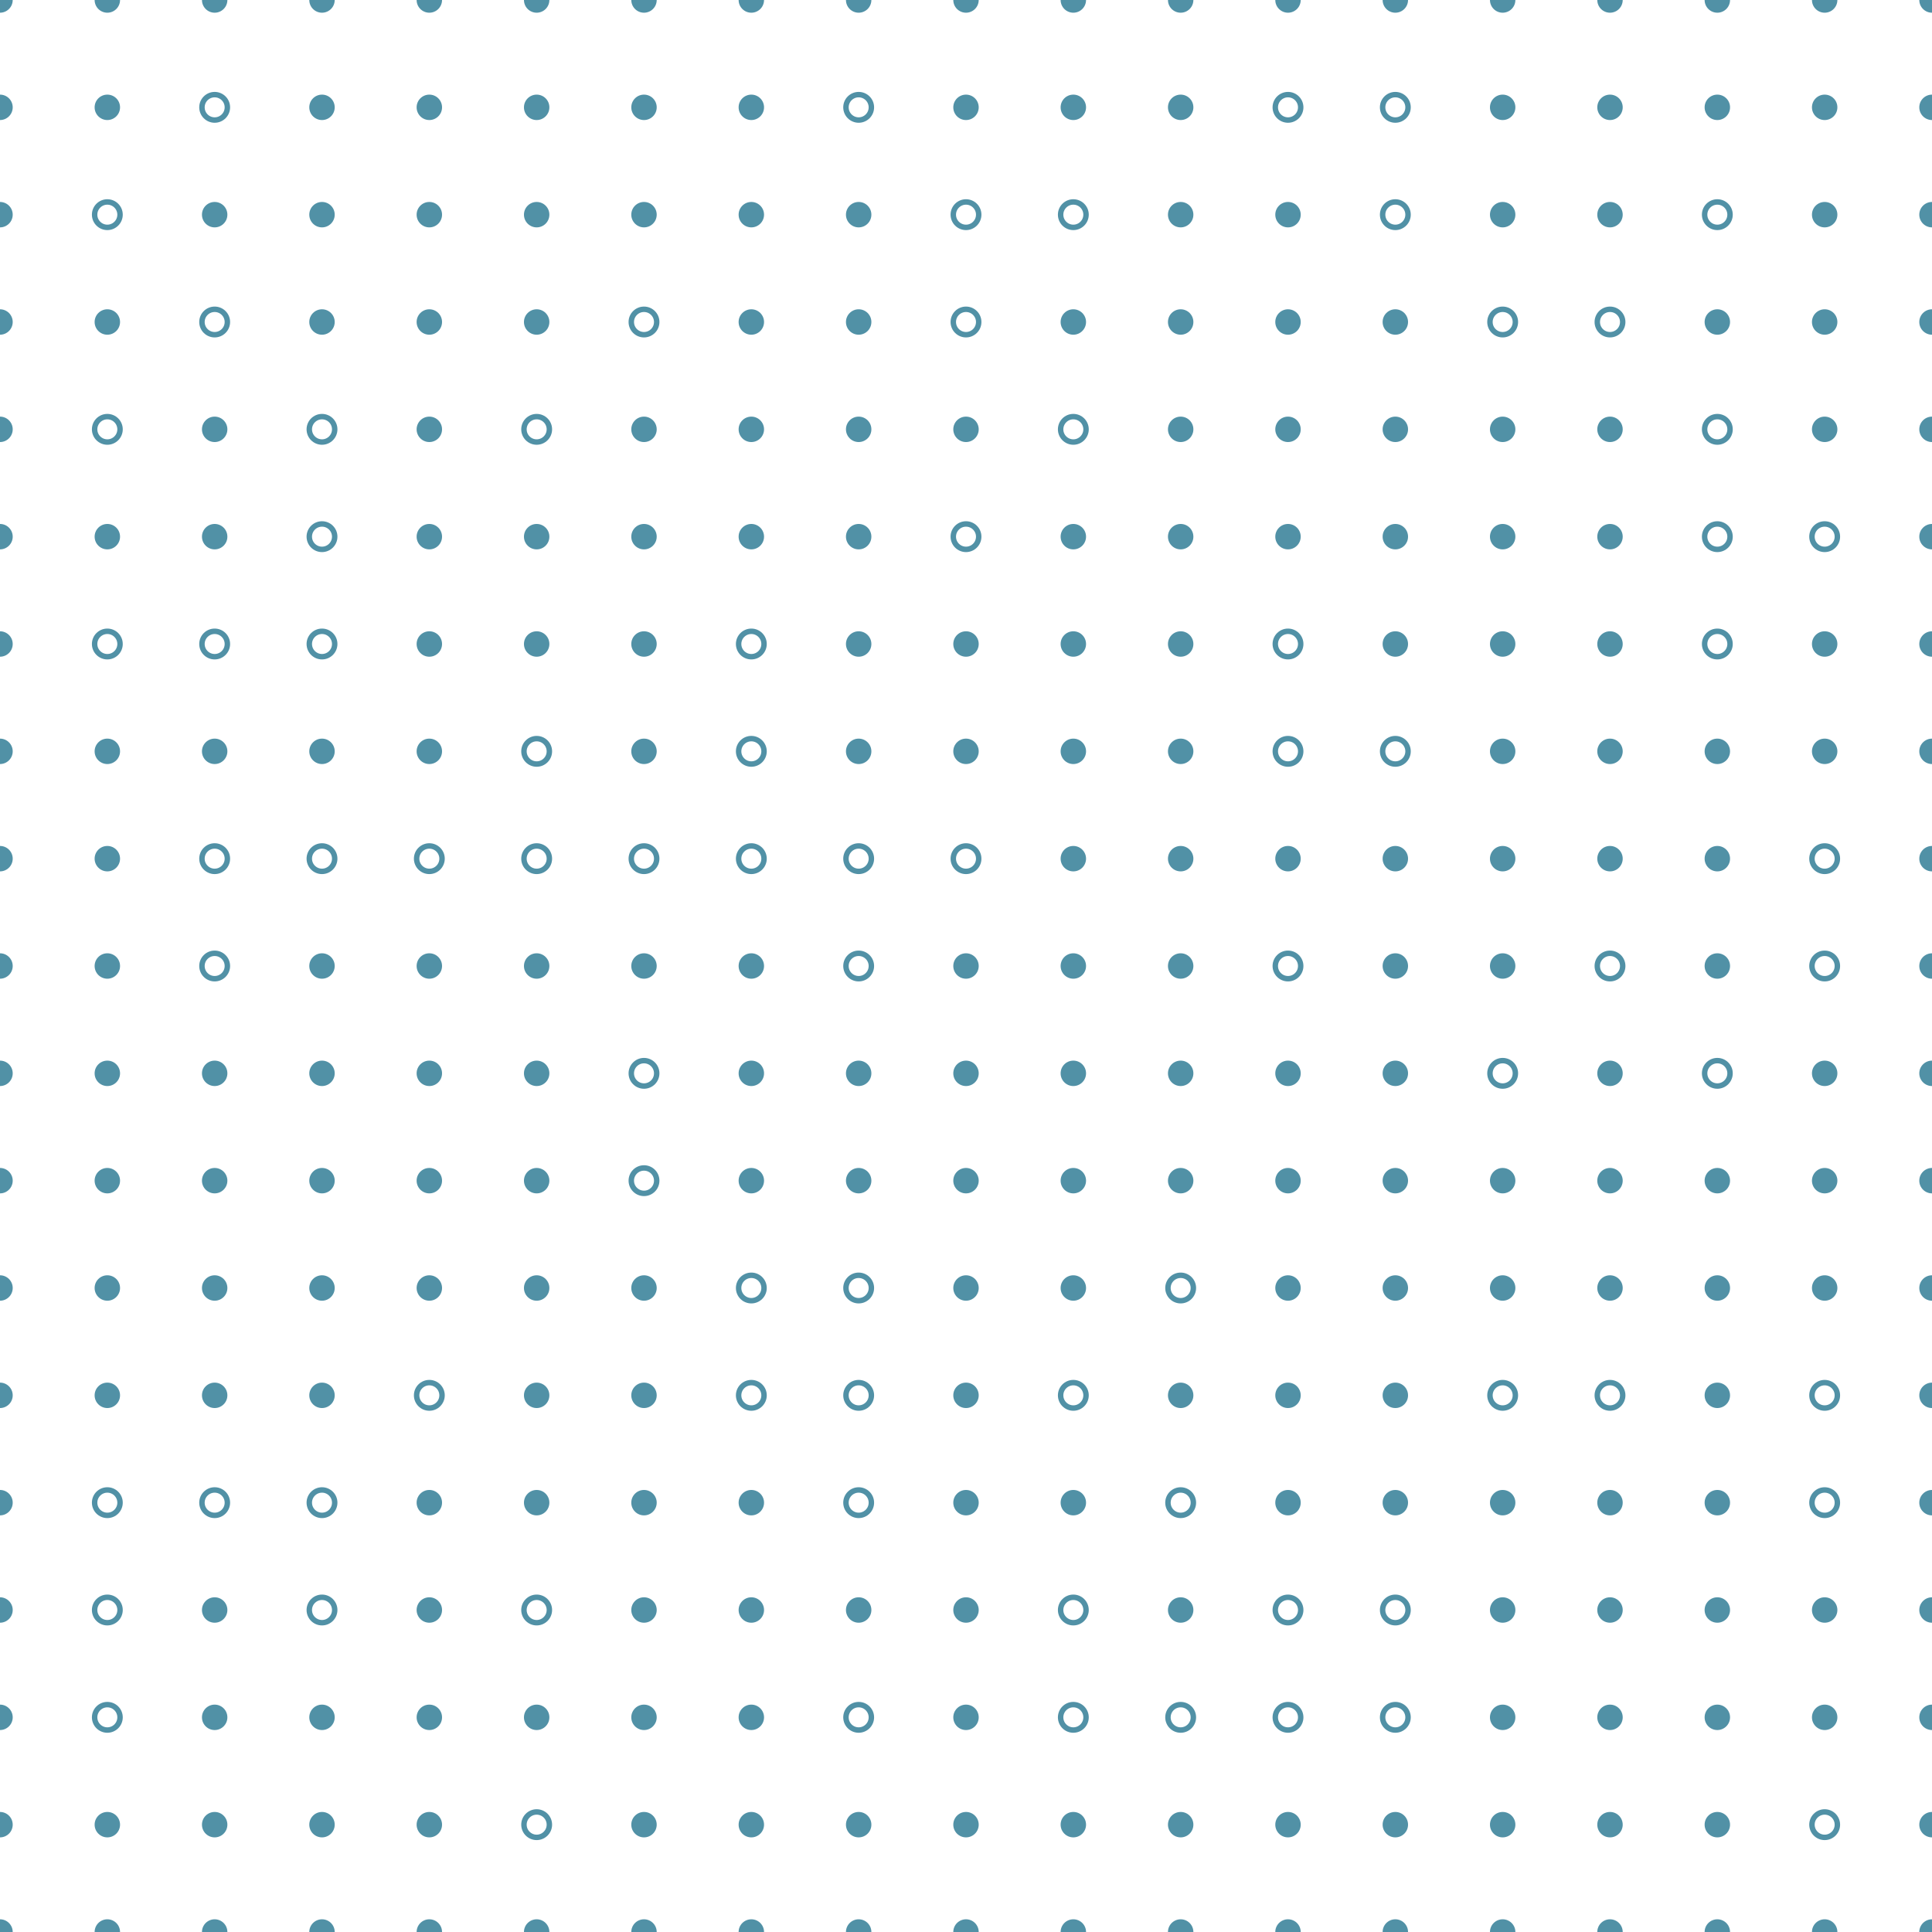 <svg xmlns="http://www.w3.org/2000/svg" version="1.1" xmlns:xlink="http://www.w3.org/1999/xlink" xmlns:svgjs="http://svgjs.dev/svgjs" viewBox="0 0 800 800" width="800" height="800"><g stroke-width="2.25" stroke="#5191a6" fill="none"><circle r="5.263" cx="0" cy="0" fill="#5191a6" stroke="none"></circle><circle r="5.263" cx="44.444" cy="0" fill="#5191a6" stroke="none"></circle><circle r="5.263" cx="88.889" cy="0" fill="#5191a6" stroke="none"></circle><circle r="5.263" cx="133.333" cy="0" fill="#5191a6" stroke="none"></circle><circle r="5.263" cx="177.778" cy="0" fill="#5191a6" stroke="none"></circle><circle r="5.263" cx="222.222" cy="0" fill="#5191a6" stroke="none"></circle><circle r="5.263" cx="266.667" cy="0" fill="#5191a6" stroke="none"></circle><circle r="5.263" cx="311.111" cy="0" fill="#5191a6" stroke="none"></circle><circle r="5.263" cx="355.556" cy="0" fill="#5191a6" stroke="none"></circle><circle r="5.263" cx="400" cy="0" fill="#5191a6" stroke="none"></circle><circle r="5.263" cx="444.444" cy="0" fill="#5191a6" stroke="none"></circle><circle r="5.263" cx="488.889" cy="0" fill="#5191a6" stroke="none"></circle><circle r="5.263" cx="533.333" cy="0" fill="#5191a6" stroke="none"></circle><circle r="5.263" cx="577.778" cy="0" fill="#5191a6" stroke="none"></circle><circle r="5.263" cx="622.222" cy="0" fill="#5191a6" stroke="none"></circle><circle r="5.263" cx="666.667" cy="0" fill="#5191a6" stroke="none"></circle><circle r="5.263" cx="711.111" cy="0" fill="#5191a6" stroke="none"></circle><circle r="5.263" cx="755.556" cy="0" fill="#5191a6" stroke="none"></circle><circle r="5.263" cx="800" cy="0" fill="#5191a6" stroke="none"></circle><circle r="5.263" cx="0" cy="44.444" fill="#5191a6" stroke="none"></circle><circle r="5.263" cx="44.444" cy="44.444" fill="#5191a6" stroke="none"></circle><circle r="5.263" cx="88.889" cy="44.444" fill="none"></circle><circle r="5.263" cx="133.333" cy="44.444" fill="#5191a6" stroke="none"></circle><circle r="5.263" cx="177.778" cy="44.444" fill="#5191a6" stroke="none"></circle><circle r="5.263" cx="222.222" cy="44.444" fill="#5191a6" stroke="none"></circle><circle r="5.263" cx="266.667" cy="44.444" fill="#5191a6" stroke="none"></circle><circle r="5.263" cx="311.111" cy="44.444" fill="#5191a6" stroke="none"></circle><circle r="5.263" cx="355.556" cy="44.444" fill="none"></circle><circle r="5.263" cx="400" cy="44.444" fill="#5191a6" stroke="none"></circle><circle r="5.263" cx="444.444" cy="44.444" fill="#5191a6" stroke="none"></circle><circle r="5.263" cx="488.889" cy="44.444" fill="#5191a6" stroke="none"></circle><circle r="5.263" cx="533.333" cy="44.444" fill="none"></circle><circle r="5.263" cx="577.778" cy="44.444" fill="none"></circle><circle r="5.263" cx="622.222" cy="44.444" fill="#5191a6" stroke="none"></circle><circle r="5.263" cx="666.667" cy="44.444" fill="#5191a6" stroke="none"></circle><circle r="5.263" cx="711.111" cy="44.444" fill="#5191a6" stroke="none"></circle><circle r="5.263" cx="755.556" cy="44.444" fill="#5191a6" stroke="none"></circle><circle r="5.263" cx="800" cy="44.444" fill="#5191a6" stroke="none"></circle><circle r="5.263" cx="0" cy="88.889" fill="#5191a6" stroke="none"></circle><circle r="5.263" cx="44.444" cy="88.889" fill="none"></circle><circle r="5.263" cx="88.889" cy="88.889" fill="#5191a6" stroke="none"></circle><circle r="5.263" cx="133.333" cy="88.889" fill="#5191a6" stroke="none"></circle><circle r="5.263" cx="177.778" cy="88.889" fill="#5191a6" stroke="none"></circle><circle r="5.263" cx="222.222" cy="88.889" fill="#5191a6" stroke="none"></circle><circle r="5.263" cx="266.667" cy="88.889" fill="#5191a6" stroke="none"></circle><circle r="5.263" cx="311.111" cy="88.889" fill="#5191a6" stroke="none"></circle><circle r="5.263" cx="355.556" cy="88.889" fill="#5191a6" stroke="none"></circle><circle r="5.263" cx="400" cy="88.889" fill="none"></circle><circle r="5.263" cx="444.444" cy="88.889" fill="none"></circle><circle r="5.263" cx="488.889" cy="88.889" fill="#5191a6" stroke="none"></circle><circle r="5.263" cx="533.333" cy="88.889" fill="#5191a6" stroke="none"></circle><circle r="5.263" cx="577.778" cy="88.889" fill="none"></circle><circle r="5.263" cx="622.222" cy="88.889" fill="#5191a6" stroke="none"></circle><circle r="5.263" cx="666.667" cy="88.889" fill="#5191a6" stroke="none"></circle><circle r="5.263" cx="711.111" cy="88.889" fill="none"></circle><circle r="5.263" cx="755.556" cy="88.889" fill="#5191a6" stroke="none"></circle><circle r="5.263" cx="800" cy="88.889" fill="#5191a6" stroke="none"></circle><circle r="5.263" cx="0" cy="133.333" fill="#5191a6" stroke="none"></circle><circle r="5.263" cx="44.444" cy="133.333" fill="#5191a6" stroke="none"></circle><circle r="5.263" cx="88.889" cy="133.333" fill="none"></circle><circle r="5.263" cx="133.333" cy="133.333" fill="#5191a6" stroke="none"></circle><circle r="5.263" cx="177.778" cy="133.333" fill="#5191a6" stroke="none"></circle><circle r="5.263" cx="222.222" cy="133.333" fill="#5191a6" stroke="none"></circle><circle r="5.263" cx="266.667" cy="133.333" fill="none"></circle><circle r="5.263" cx="311.111" cy="133.333" fill="#5191a6" stroke="none"></circle><circle r="5.263" cx="355.556" cy="133.333" fill="#5191a6" stroke="none"></circle><circle r="5.263" cx="400" cy="133.333" fill="none"></circle><circle r="5.263" cx="444.444" cy="133.333" fill="#5191a6" stroke="none"></circle><circle r="5.263" cx="488.889" cy="133.333" fill="#5191a6" stroke="none"></circle><circle r="5.263" cx="533.333" cy="133.333" fill="#5191a6" stroke="none"></circle><circle r="5.263" cx="577.778" cy="133.333" fill="#5191a6" stroke="none"></circle><circle r="5.263" cx="622.222" cy="133.333" fill="none"></circle><circle r="5.263" cx="666.667" cy="133.333" fill="none"></circle><circle r="5.263" cx="711.111" cy="133.333" fill="#5191a6" stroke="none"></circle><circle r="5.263" cx="755.556" cy="133.333" fill="#5191a6" stroke="none"></circle><circle r="5.263" cx="800" cy="133.333" fill="#5191a6" stroke="none"></circle><circle r="5.263" cx="0" cy="177.778" fill="#5191a6" stroke="none"></circle><circle r="5.263" cx="44.444" cy="177.778" fill="none"></circle><circle r="5.263" cx="88.889" cy="177.778" fill="#5191a6" stroke="none"></circle><circle r="5.263" cx="133.333" cy="177.778" fill="none"></circle><circle r="5.263" cx="177.778" cy="177.778" fill="#5191a6" stroke="none"></circle><circle r="5.263" cx="222.222" cy="177.778" fill="none"></circle><circle r="5.263" cx="266.667" cy="177.778" fill="#5191a6" stroke="none"></circle><circle r="5.263" cx="311.111" cy="177.778" fill="#5191a6" stroke="none"></circle><circle r="5.263" cx="355.556" cy="177.778" fill="#5191a6" stroke="none"></circle><circle r="5.263" cx="400" cy="177.778" fill="#5191a6" stroke="none"></circle><circle r="5.263" cx="444.444" cy="177.778" fill="none"></circle><circle r="5.263" cx="488.889" cy="177.778" fill="#5191a6" stroke="none"></circle><circle r="5.263" cx="533.333" cy="177.778" fill="#5191a6" stroke="none"></circle><circle r="5.263" cx="577.778" cy="177.778" fill="#5191a6" stroke="none"></circle><circle r="5.263" cx="622.222" cy="177.778" fill="#5191a6" stroke="none"></circle><circle r="5.263" cx="666.667" cy="177.778" fill="#5191a6" stroke="none"></circle><circle r="5.263" cx="711.111" cy="177.778" fill="none"></circle><circle r="5.263" cx="755.556" cy="177.778" fill="#5191a6" stroke="none"></circle><circle r="5.263" cx="800" cy="177.778" fill="#5191a6" stroke="none"></circle><circle r="5.263" cx="0" cy="222.222" fill="#5191a6" stroke="none"></circle><circle r="5.263" cx="44.444" cy="222.222" fill="#5191a6" stroke="none"></circle><circle r="5.263" cx="88.889" cy="222.222" fill="#5191a6" stroke="none"></circle><circle r="5.263" cx="133.333" cy="222.222" fill="none"></circle><circle r="5.263" cx="177.778" cy="222.222" fill="#5191a6" stroke="none"></circle><circle r="5.263" cx="222.222" cy="222.222" fill="#5191a6" stroke="none"></circle><circle r="5.263" cx="266.667" cy="222.222" fill="#5191a6" stroke="none"></circle><circle r="5.263" cx="311.111" cy="222.222" fill="#5191a6" stroke="none"></circle><circle r="5.263" cx="355.556" cy="222.222" fill="#5191a6" stroke="none"></circle><circle r="5.263" cx="400" cy="222.222" fill="none"></circle><circle r="5.263" cx="444.444" cy="222.222" fill="#5191a6" stroke="none"></circle><circle r="5.263" cx="488.889" cy="222.222" fill="#5191a6" stroke="none"></circle><circle r="5.263" cx="533.333" cy="222.222" fill="#5191a6" stroke="none"></circle><circle r="5.263" cx="577.778" cy="222.222" fill="#5191a6" stroke="none"></circle><circle r="5.263" cx="622.222" cy="222.222" fill="#5191a6" stroke="none"></circle><circle r="5.263" cx="666.667" cy="222.222" fill="#5191a6" stroke="none"></circle><circle r="5.263" cx="711.111" cy="222.222" fill="none"></circle><circle r="5.263" cx="755.556" cy="222.222" fill="none"></circle><circle r="5.263" cx="800" cy="222.222" fill="#5191a6" stroke="none"></circle><circle r="5.263" cx="0" cy="266.667" fill="#5191a6" stroke="none"></circle><circle r="5.263" cx="44.444" cy="266.667" fill="none"></circle><circle r="5.263" cx="88.889" cy="266.667" fill="none"></circle><circle r="5.263" cx="133.333" cy="266.667" fill="none"></circle><circle r="5.263" cx="177.778" cy="266.667" fill="#5191a6" stroke="none"></circle><circle r="5.263" cx="222.222" cy="266.667" fill="#5191a6" stroke="none"></circle><circle r="5.263" cx="266.667" cy="266.667" fill="#5191a6" stroke="none"></circle><circle r="5.263" cx="311.111" cy="266.667" fill="none"></circle><circle r="5.263" cx="355.556" cy="266.667" fill="#5191a6" stroke="none"></circle><circle r="5.263" cx="400" cy="266.667" fill="#5191a6" stroke="none"></circle><circle r="5.263" cx="444.444" cy="266.667" fill="#5191a6" stroke="none"></circle><circle r="5.263" cx="488.889" cy="266.667" fill="#5191a6" stroke="none"></circle><circle r="5.263" cx="533.333" cy="266.667" fill="none"></circle><circle r="5.263" cx="577.778" cy="266.667" fill="#5191a6" stroke="none"></circle><circle r="5.263" cx="622.222" cy="266.667" fill="#5191a6" stroke="none"></circle><circle r="5.263" cx="666.667" cy="266.667" fill="#5191a6" stroke="none"></circle><circle r="5.263" cx="711.111" cy="266.667" fill="none"></circle><circle r="5.263" cx="755.556" cy="266.667" fill="#5191a6" stroke="none"></circle><circle r="5.263" cx="800" cy="266.667" fill="#5191a6" stroke="none"></circle><circle r="5.263" cx="0" cy="311.111" fill="#5191a6" stroke="none"></circle><circle r="5.263" cx="44.444" cy="311.111" fill="#5191a6" stroke="none"></circle><circle r="5.263" cx="88.889" cy="311.111" fill="#5191a6" stroke="none"></circle><circle r="5.263" cx="133.333" cy="311.111" fill="#5191a6" stroke="none"></circle><circle r="5.263" cx="177.778" cy="311.111" fill="#5191a6" stroke="none"></circle><circle r="5.263" cx="222.222" cy="311.111" fill="none"></circle><circle r="5.263" cx="266.667" cy="311.111" fill="#5191a6" stroke="none"></circle><circle r="5.263" cx="311.111" cy="311.111" fill="none"></circle><circle r="5.263" cx="355.556" cy="311.111" fill="#5191a6" stroke="none"></circle><circle r="5.263" cx="400" cy="311.111" fill="#5191a6" stroke="none"></circle><circle r="5.263" cx="444.444" cy="311.111" fill="#5191a6" stroke="none"></circle><circle r="5.263" cx="488.889" cy="311.111" fill="#5191a6" stroke="none"></circle><circle r="5.263" cx="533.333" cy="311.111" fill="none"></circle><circle r="5.263" cx="577.778" cy="311.111" fill="none"></circle><circle r="5.263" cx="622.222" cy="311.111" fill="#5191a6" stroke="none"></circle><circle r="5.263" cx="666.667" cy="311.111" fill="#5191a6" stroke="none"></circle><circle r="5.263" cx="711.111" cy="311.111" fill="#5191a6" stroke="none"></circle><circle r="5.263" cx="755.556" cy="311.111" fill="#5191a6" stroke="none"></circle><circle r="5.263" cx="800" cy="311.111" fill="#5191a6" stroke="none"></circle><circle r="5.263" cx="0" cy="355.556" fill="#5191a6" stroke="none"></circle><circle r="5.263" cx="44.444" cy="355.556" fill="#5191a6" stroke="none"></circle><circle r="5.263" cx="88.889" cy="355.556" fill="none"></circle><circle r="5.263" cx="133.333" cy="355.556" fill="none"></circle><circle r="5.263" cx="177.778" cy="355.556" fill="none"></circle><circle r="5.263" cx="222.222" cy="355.556" fill="none"></circle><circle r="5.263" cx="266.667" cy="355.556" fill="none"></circle><circle r="5.263" cx="311.111" cy="355.556" fill="none"></circle><circle r="5.263" cx="355.556" cy="355.556" fill="none"></circle><circle r="5.263" cx="400" cy="355.556" fill="none"></circle><circle r="5.263" cx="444.444" cy="355.556" fill="#5191a6" stroke="none"></circle><circle r="5.263" cx="488.889" cy="355.556" fill="#5191a6" stroke="none"></circle><circle r="5.263" cx="533.333" cy="355.556" fill="#5191a6" stroke="none"></circle><circle r="5.263" cx="577.778" cy="355.556" fill="#5191a6" stroke="none"></circle><circle r="5.263" cx="622.222" cy="355.556" fill="#5191a6" stroke="none"></circle><circle r="5.263" cx="666.667" cy="355.556" fill="#5191a6" stroke="none"></circle><circle r="5.263" cx="711.111" cy="355.556" fill="#5191a6" stroke="none"></circle><circle r="5.263" cx="755.556" cy="355.556" fill="none"></circle><circle r="5.263" cx="800" cy="355.556" fill="#5191a6" stroke="none"></circle><circle r="5.263" cx="0" cy="400" fill="#5191a6" stroke="none"></circle><circle r="5.263" cx="44.444" cy="400" fill="#5191a6" stroke="none"></circle><circle r="5.263" cx="88.889" cy="400" fill="none"></circle><circle r="5.263" cx="133.333" cy="400" fill="#5191a6" stroke="none"></circle><circle r="5.263" cx="177.778" cy="400" fill="#5191a6" stroke="none"></circle><circle r="5.263" cx="222.222" cy="400" fill="#5191a6" stroke="none"></circle><circle r="5.263" cx="266.667" cy="400" fill="#5191a6" stroke="none"></circle><circle r="5.263" cx="311.111" cy="400" fill="#5191a6" stroke="none"></circle><circle r="5.263" cx="355.556" cy="400" fill="none"></circle><circle r="5.263" cx="400" cy="400" fill="#5191a6" stroke="none"></circle><circle r="5.263" cx="444.444" cy="400" fill="#5191a6" stroke="none"></circle><circle r="5.263" cx="488.889" cy="400" fill="#5191a6" stroke="none"></circle><circle r="5.263" cx="533.333" cy="400" fill="none"></circle><circle r="5.263" cx="577.778" cy="400" fill="#5191a6" stroke="none"></circle><circle r="5.263" cx="622.222" cy="400" fill="#5191a6" stroke="none"></circle><circle r="5.263" cx="666.667" cy="400" fill="none"></circle><circle r="5.263" cx="711.111" cy="400" fill="#5191a6" stroke="none"></circle><circle r="5.263" cx="755.556" cy="400" fill="none"></circle><circle r="5.263" cx="800" cy="400" fill="#5191a6" stroke="none"></circle><circle r="5.263" cx="0" cy="444.444" fill="#5191a6" stroke="none"></circle><circle r="5.263" cx="44.444" cy="444.444" fill="#5191a6" stroke="none"></circle><circle r="5.263" cx="88.889" cy="444.444" fill="#5191a6" stroke="none"></circle><circle r="5.263" cx="133.333" cy="444.444" fill="#5191a6" stroke="none"></circle><circle r="5.263" cx="177.778" cy="444.444" fill="#5191a6" stroke="none"></circle><circle r="5.263" cx="222.222" cy="444.444" fill="#5191a6" stroke="none"></circle><circle r="5.263" cx="266.667" cy="444.444" fill="none"></circle><circle r="5.263" cx="311.111" cy="444.444" fill="#5191a6" stroke="none"></circle><circle r="5.263" cx="355.556" cy="444.444" fill="#5191a6" stroke="none"></circle><circle r="5.263" cx="400" cy="444.444" fill="#5191a6" stroke="none"></circle><circle r="5.263" cx="444.444" cy="444.444" fill="#5191a6" stroke="none"></circle><circle r="5.263" cx="488.889" cy="444.444" fill="#5191a6" stroke="none"></circle><circle r="5.263" cx="533.333" cy="444.444" fill="#5191a6" stroke="none"></circle><circle r="5.263" cx="577.778" cy="444.444" fill="#5191a6" stroke="none"></circle><circle r="5.263" cx="622.222" cy="444.444" fill="none"></circle><circle r="5.263" cx="666.667" cy="444.444" fill="#5191a6" stroke="none"></circle><circle r="5.263" cx="711.111" cy="444.444" fill="none"></circle><circle r="5.263" cx="755.556" cy="444.444" fill="#5191a6" stroke="none"></circle><circle r="5.263" cx="800" cy="444.444" fill="#5191a6" stroke="none"></circle><circle r="5.263" cx="0" cy="488.889" fill="#5191a6" stroke="none"></circle><circle r="5.263" cx="44.444" cy="488.889" fill="#5191a6" stroke="none"></circle><circle r="5.263" cx="88.889" cy="488.889" fill="#5191a6" stroke="none"></circle><circle r="5.263" cx="133.333" cy="488.889" fill="#5191a6" stroke="none"></circle><circle r="5.263" cx="177.778" cy="488.889" fill="#5191a6" stroke="none"></circle><circle r="5.263" cx="222.222" cy="488.889" fill="#5191a6" stroke="none"></circle><circle r="5.263" cx="266.667" cy="488.889" fill="none"></circle><circle r="5.263" cx="311.111" cy="488.889" fill="#5191a6" stroke="none"></circle><circle r="5.263" cx="355.556" cy="488.889" fill="#5191a6" stroke="none"></circle><circle r="5.263" cx="400" cy="488.889" fill="#5191a6" stroke="none"></circle><circle r="5.263" cx="444.444" cy="488.889" fill="#5191a6" stroke="none"></circle><circle r="5.263" cx="488.889" cy="488.889" fill="#5191a6" stroke="none"></circle><circle r="5.263" cx="533.333" cy="488.889" fill="#5191a6" stroke="none"></circle><circle r="5.263" cx="577.778" cy="488.889" fill="#5191a6" stroke="none"></circle><circle r="5.263" cx="622.222" cy="488.889" fill="#5191a6" stroke="none"></circle><circle r="5.263" cx="666.667" cy="488.889" fill="#5191a6" stroke="none"></circle><circle r="5.263" cx="711.111" cy="488.889" fill="#5191a6" stroke="none"></circle><circle r="5.263" cx="755.556" cy="488.889" fill="#5191a6" stroke="none"></circle><circle r="5.263" cx="800" cy="488.889" fill="#5191a6" stroke="none"></circle><circle r="5.263" cx="0" cy="533.333" fill="#5191a6" stroke="none"></circle><circle r="5.263" cx="44.444" cy="533.333" fill="#5191a6" stroke="none"></circle><circle r="5.263" cx="88.889" cy="533.333" fill="#5191a6" stroke="none"></circle><circle r="5.263" cx="133.333" cy="533.333" fill="#5191a6" stroke="none"></circle><circle r="5.263" cx="177.778" cy="533.333" fill="#5191a6" stroke="none"></circle><circle r="5.263" cx="222.222" cy="533.333" fill="#5191a6" stroke="none"></circle><circle r="5.263" cx="266.667" cy="533.333" fill="#5191a6" stroke="none"></circle><circle r="5.263" cx="311.111" cy="533.333" fill="none"></circle><circle r="5.263" cx="355.556" cy="533.333" fill="none"></circle><circle r="5.263" cx="400" cy="533.333" fill="#5191a6" stroke="none"></circle><circle r="5.263" cx="444.444" cy="533.333" fill="#5191a6" stroke="none"></circle><circle r="5.263" cx="488.889" cy="533.333" fill="none"></circle><circle r="5.263" cx="533.333" cy="533.333" fill="#5191a6" stroke="none"></circle><circle r="5.263" cx="577.778" cy="533.333" fill="#5191a6" stroke="none"></circle><circle r="5.263" cx="622.222" cy="533.333" fill="#5191a6" stroke="none"></circle><circle r="5.263" cx="666.667" cy="533.333" fill="#5191a6" stroke="none"></circle><circle r="5.263" cx="711.111" cy="533.333" fill="#5191a6" stroke="none"></circle><circle r="5.263" cx="755.556" cy="533.333" fill="#5191a6" stroke="none"></circle><circle r="5.263" cx="800" cy="533.333" fill="#5191a6" stroke="none"></circle><circle r="5.263" cx="0" cy="577.778" fill="#5191a6" stroke="none"></circle><circle r="5.263" cx="44.444" cy="577.778" fill="#5191a6" stroke="none"></circle><circle r="5.263" cx="88.889" cy="577.778" fill="#5191a6" stroke="none"></circle><circle r="5.263" cx="133.333" cy="577.778" fill="#5191a6" stroke="none"></circle><circle r="5.263" cx="177.778" cy="577.778" fill="none"></circle><circle r="5.263" cx="222.222" cy="577.778" fill="#5191a6" stroke="none"></circle><circle r="5.263" cx="266.667" cy="577.778" fill="#5191a6" stroke="none"></circle><circle r="5.263" cx="311.111" cy="577.778" fill="none"></circle><circle r="5.263" cx="355.556" cy="577.778" fill="none"></circle><circle r="5.263" cx="400" cy="577.778" fill="#5191a6" stroke="none"></circle><circle r="5.263" cx="444.444" cy="577.778" fill="none"></circle><circle r="5.263" cx="488.889" cy="577.778" fill="#5191a6" stroke="none"></circle><circle r="5.263" cx="533.333" cy="577.778" fill="#5191a6" stroke="none"></circle><circle r="5.263" cx="577.778" cy="577.778" fill="#5191a6" stroke="none"></circle><circle r="5.263" cx="622.222" cy="577.778" fill="none"></circle><circle r="5.263" cx="666.667" cy="577.778" fill="none"></circle><circle r="5.263" cx="711.111" cy="577.778" fill="#5191a6" stroke="none"></circle><circle r="5.263" cx="755.556" cy="577.778" fill="none"></circle><circle r="5.263" cx="800" cy="577.778" fill="#5191a6" stroke="none"></circle><circle r="5.263" cx="0" cy="622.222" fill="#5191a6" stroke="none"></circle><circle r="5.263" cx="44.444" cy="622.222" fill="none"></circle><circle r="5.263" cx="88.889" cy="622.222" fill="none"></circle><circle r="5.263" cx="133.333" cy="622.222" fill="none"></circle><circle r="5.263" cx="177.778" cy="622.222" fill="#5191a6" stroke="none"></circle><circle r="5.263" cx="222.222" cy="622.222" fill="#5191a6" stroke="none"></circle><circle r="5.263" cx="266.667" cy="622.222" fill="#5191a6" stroke="none"></circle><circle r="5.263" cx="311.111" cy="622.222" fill="#5191a6" stroke="none"></circle><circle r="5.263" cx="355.556" cy="622.222" fill="none"></circle><circle r="5.263" cx="400" cy="622.222" fill="#5191a6" stroke="none"></circle><circle r="5.263" cx="444.444" cy="622.222" fill="#5191a6" stroke="none"></circle><circle r="5.263" cx="488.889" cy="622.222" fill="none"></circle><circle r="5.263" cx="533.333" cy="622.222" fill="#5191a6" stroke="none"></circle><circle r="5.263" cx="577.778" cy="622.222" fill="#5191a6" stroke="none"></circle><circle r="5.263" cx="622.222" cy="622.222" fill="#5191a6" stroke="none"></circle><circle r="5.263" cx="666.667" cy="622.222" fill="#5191a6" stroke="none"></circle><circle r="5.263" cx="711.111" cy="622.222" fill="#5191a6" stroke="none"></circle><circle r="5.263" cx="755.556" cy="622.222" fill="none"></circle><circle r="5.263" cx="800" cy="622.222" fill="#5191a6" stroke="none"></circle><circle r="5.263" cx="0" cy="666.667" fill="#5191a6" stroke="none"></circle><circle r="5.263" cx="44.444" cy="666.667" fill="none"></circle><circle r="5.263" cx="88.889" cy="666.667" fill="#5191a6" stroke="none"></circle><circle r="5.263" cx="133.333" cy="666.667" fill="none"></circle><circle r="5.263" cx="177.778" cy="666.667" fill="#5191a6" stroke="none"></circle><circle r="5.263" cx="222.222" cy="666.667" fill="none"></circle><circle r="5.263" cx="266.667" cy="666.667" fill="#5191a6" stroke="none"></circle><circle r="5.263" cx="311.111" cy="666.667" fill="#5191a6" stroke="none"></circle><circle r="5.263" cx="355.556" cy="666.667" fill="#5191a6" stroke="none"></circle><circle r="5.263" cx="400" cy="666.667" fill="#5191a6" stroke="none"></circle><circle r="5.263" cx="444.444" cy="666.667" fill="none"></circle><circle r="5.263" cx="488.889" cy="666.667" fill="#5191a6" stroke="none"></circle><circle r="5.263" cx="533.333" cy="666.667" fill="none"></circle><circle r="5.263" cx="577.778" cy="666.667" fill="none"></circle><circle r="5.263" cx="622.222" cy="666.667" fill="#5191a6" stroke="none"></circle><circle r="5.263" cx="666.667" cy="666.667" fill="#5191a6" stroke="none"></circle><circle r="5.263" cx="711.111" cy="666.667" fill="#5191a6" stroke="none"></circle><circle r="5.263" cx="755.556" cy="666.667" fill="#5191a6" stroke="none"></circle><circle r="5.263" cx="800" cy="666.667" fill="#5191a6" stroke="none"></circle><circle r="5.263" cx="0" cy="711.111" fill="#5191a6" stroke="none"></circle><circle r="5.263" cx="44.444" cy="711.111" fill="none"></circle><circle r="5.263" cx="88.889" cy="711.111" fill="#5191a6" stroke="none"></circle><circle r="5.263" cx="133.333" cy="711.111" fill="#5191a6" stroke="none"></circle><circle r="5.263" cx="177.778" cy="711.111" fill="#5191a6" stroke="none"></circle><circle r="5.263" cx="222.222" cy="711.111" fill="#5191a6" stroke="none"></circle><circle r="5.263" cx="266.667" cy="711.111" fill="#5191a6" stroke="none"></circle><circle r="5.263" cx="311.111" cy="711.111" fill="#5191a6" stroke="none"></circle><circle r="5.263" cx="355.556" cy="711.111" fill="none"></circle><circle r="5.263" cx="400" cy="711.111" fill="#5191a6" stroke="none"></circle><circle r="5.263" cx="444.444" cy="711.111" fill="none"></circle><circle r="5.263" cx="488.889" cy="711.111" fill="none"></circle><circle r="5.263" cx="533.333" cy="711.111" fill="none"></circle><circle r="5.263" cx="577.778" cy="711.111" fill="none"></circle><circle r="5.263" cx="622.222" cy="711.111" fill="#5191a6" stroke="none"></circle><circle r="5.263" cx="666.667" cy="711.111" fill="#5191a6" stroke="none"></circle><circle r="5.263" cx="711.111" cy="711.111" fill="#5191a6" stroke="none"></circle><circle r="5.263" cx="755.556" cy="711.111" fill="#5191a6" stroke="none"></circle><circle r="5.263" cx="800" cy="711.111" fill="#5191a6" stroke="none"></circle><circle r="5.263" cx="0" cy="755.556" fill="#5191a6" stroke="none"></circle><circle r="5.263" cx="44.444" cy="755.556" fill="#5191a6" stroke="none"></circle><circle r="5.263" cx="88.889" cy="755.556" fill="#5191a6" stroke="none"></circle><circle r="5.263" cx="133.333" cy="755.556" fill="#5191a6" stroke="none"></circle><circle r="5.263" cx="177.778" cy="755.556" fill="#5191a6" stroke="none"></circle><circle r="5.263" cx="222.222" cy="755.556" fill="none"></circle><circle r="5.263" cx="266.667" cy="755.556" fill="#5191a6" stroke="none"></circle><circle r="5.263" cx="311.111" cy="755.556" fill="#5191a6" stroke="none"></circle><circle r="5.263" cx="355.556" cy="755.556" fill="#5191a6" stroke="none"></circle><circle r="5.263" cx="400" cy="755.556" fill="#5191a6" stroke="none"></circle><circle r="5.263" cx="444.444" cy="755.556" fill="#5191a6" stroke="none"></circle><circle r="5.263" cx="488.889" cy="755.556" fill="#5191a6" stroke="none"></circle><circle r="5.263" cx="533.333" cy="755.556" fill="#5191a6" stroke="none"></circle><circle r="5.263" cx="577.778" cy="755.556" fill="#5191a6" stroke="none"></circle><circle r="5.263" cx="622.222" cy="755.556" fill="#5191a6" stroke="none"></circle><circle r="5.263" cx="666.667" cy="755.556" fill="#5191a6" stroke="none"></circle><circle r="5.263" cx="711.111" cy="755.556" fill="#5191a6" stroke="none"></circle><circle r="5.263" cx="755.556" cy="755.556" fill="none"></circle><circle r="5.263" cx="800" cy="755.556" fill="#5191a6" stroke="none"></circle><circle r="5.263" cx="0" cy="800" fill="#5191a6" stroke="none"></circle><circle r="5.263" cx="44.444" cy="800" fill="#5191a6" stroke="none"></circle><circle r="5.263" cx="88.889" cy="800" fill="#5191a6" stroke="none"></circle><circle r="5.263" cx="133.333" cy="800" fill="#5191a6" stroke="none"></circle><circle r="5.263" cx="177.778" cy="800" fill="#5191a6" stroke="none"></circle><circle r="5.263" cx="222.222" cy="800" fill="#5191a6" stroke="none"></circle><circle r="5.263" cx="266.667" cy="800" fill="#5191a6" stroke="none"></circle><circle r="5.263" cx="311.111" cy="800" fill="#5191a6" stroke="none"></circle><circle r="5.263" cx="355.556" cy="800" fill="#5191a6" stroke="none"></circle><circle r="5.263" cx="400" cy="800" fill="#5191a6" stroke="none"></circle><circle r="5.263" cx="444.444" cy="800" fill="#5191a6" stroke="none"></circle><circle r="5.263" cx="488.889" cy="800" fill="#5191a6" stroke="none"></circle><circle r="5.263" cx="533.333" cy="800" fill="#5191a6" stroke="none"></circle><circle r="5.263" cx="577.778" cy="800" fill="#5191a6" stroke="none"></circle><circle r="5.263" cx="622.222" cy="800" fill="#5191a6" stroke="none"></circle><circle r="5.263" cx="666.667" cy="800" fill="#5191a6" stroke="none"></circle><circle r="5.263" cx="711.111" cy="800" fill="#5191a6" stroke="none"></circle><circle r="5.263" cx="755.556" cy="800" fill="#5191a6" stroke="none"></circle><circle r="5.263" cx="800" cy="800" fill="#5191a6" stroke="none"></circle></g></svg>
